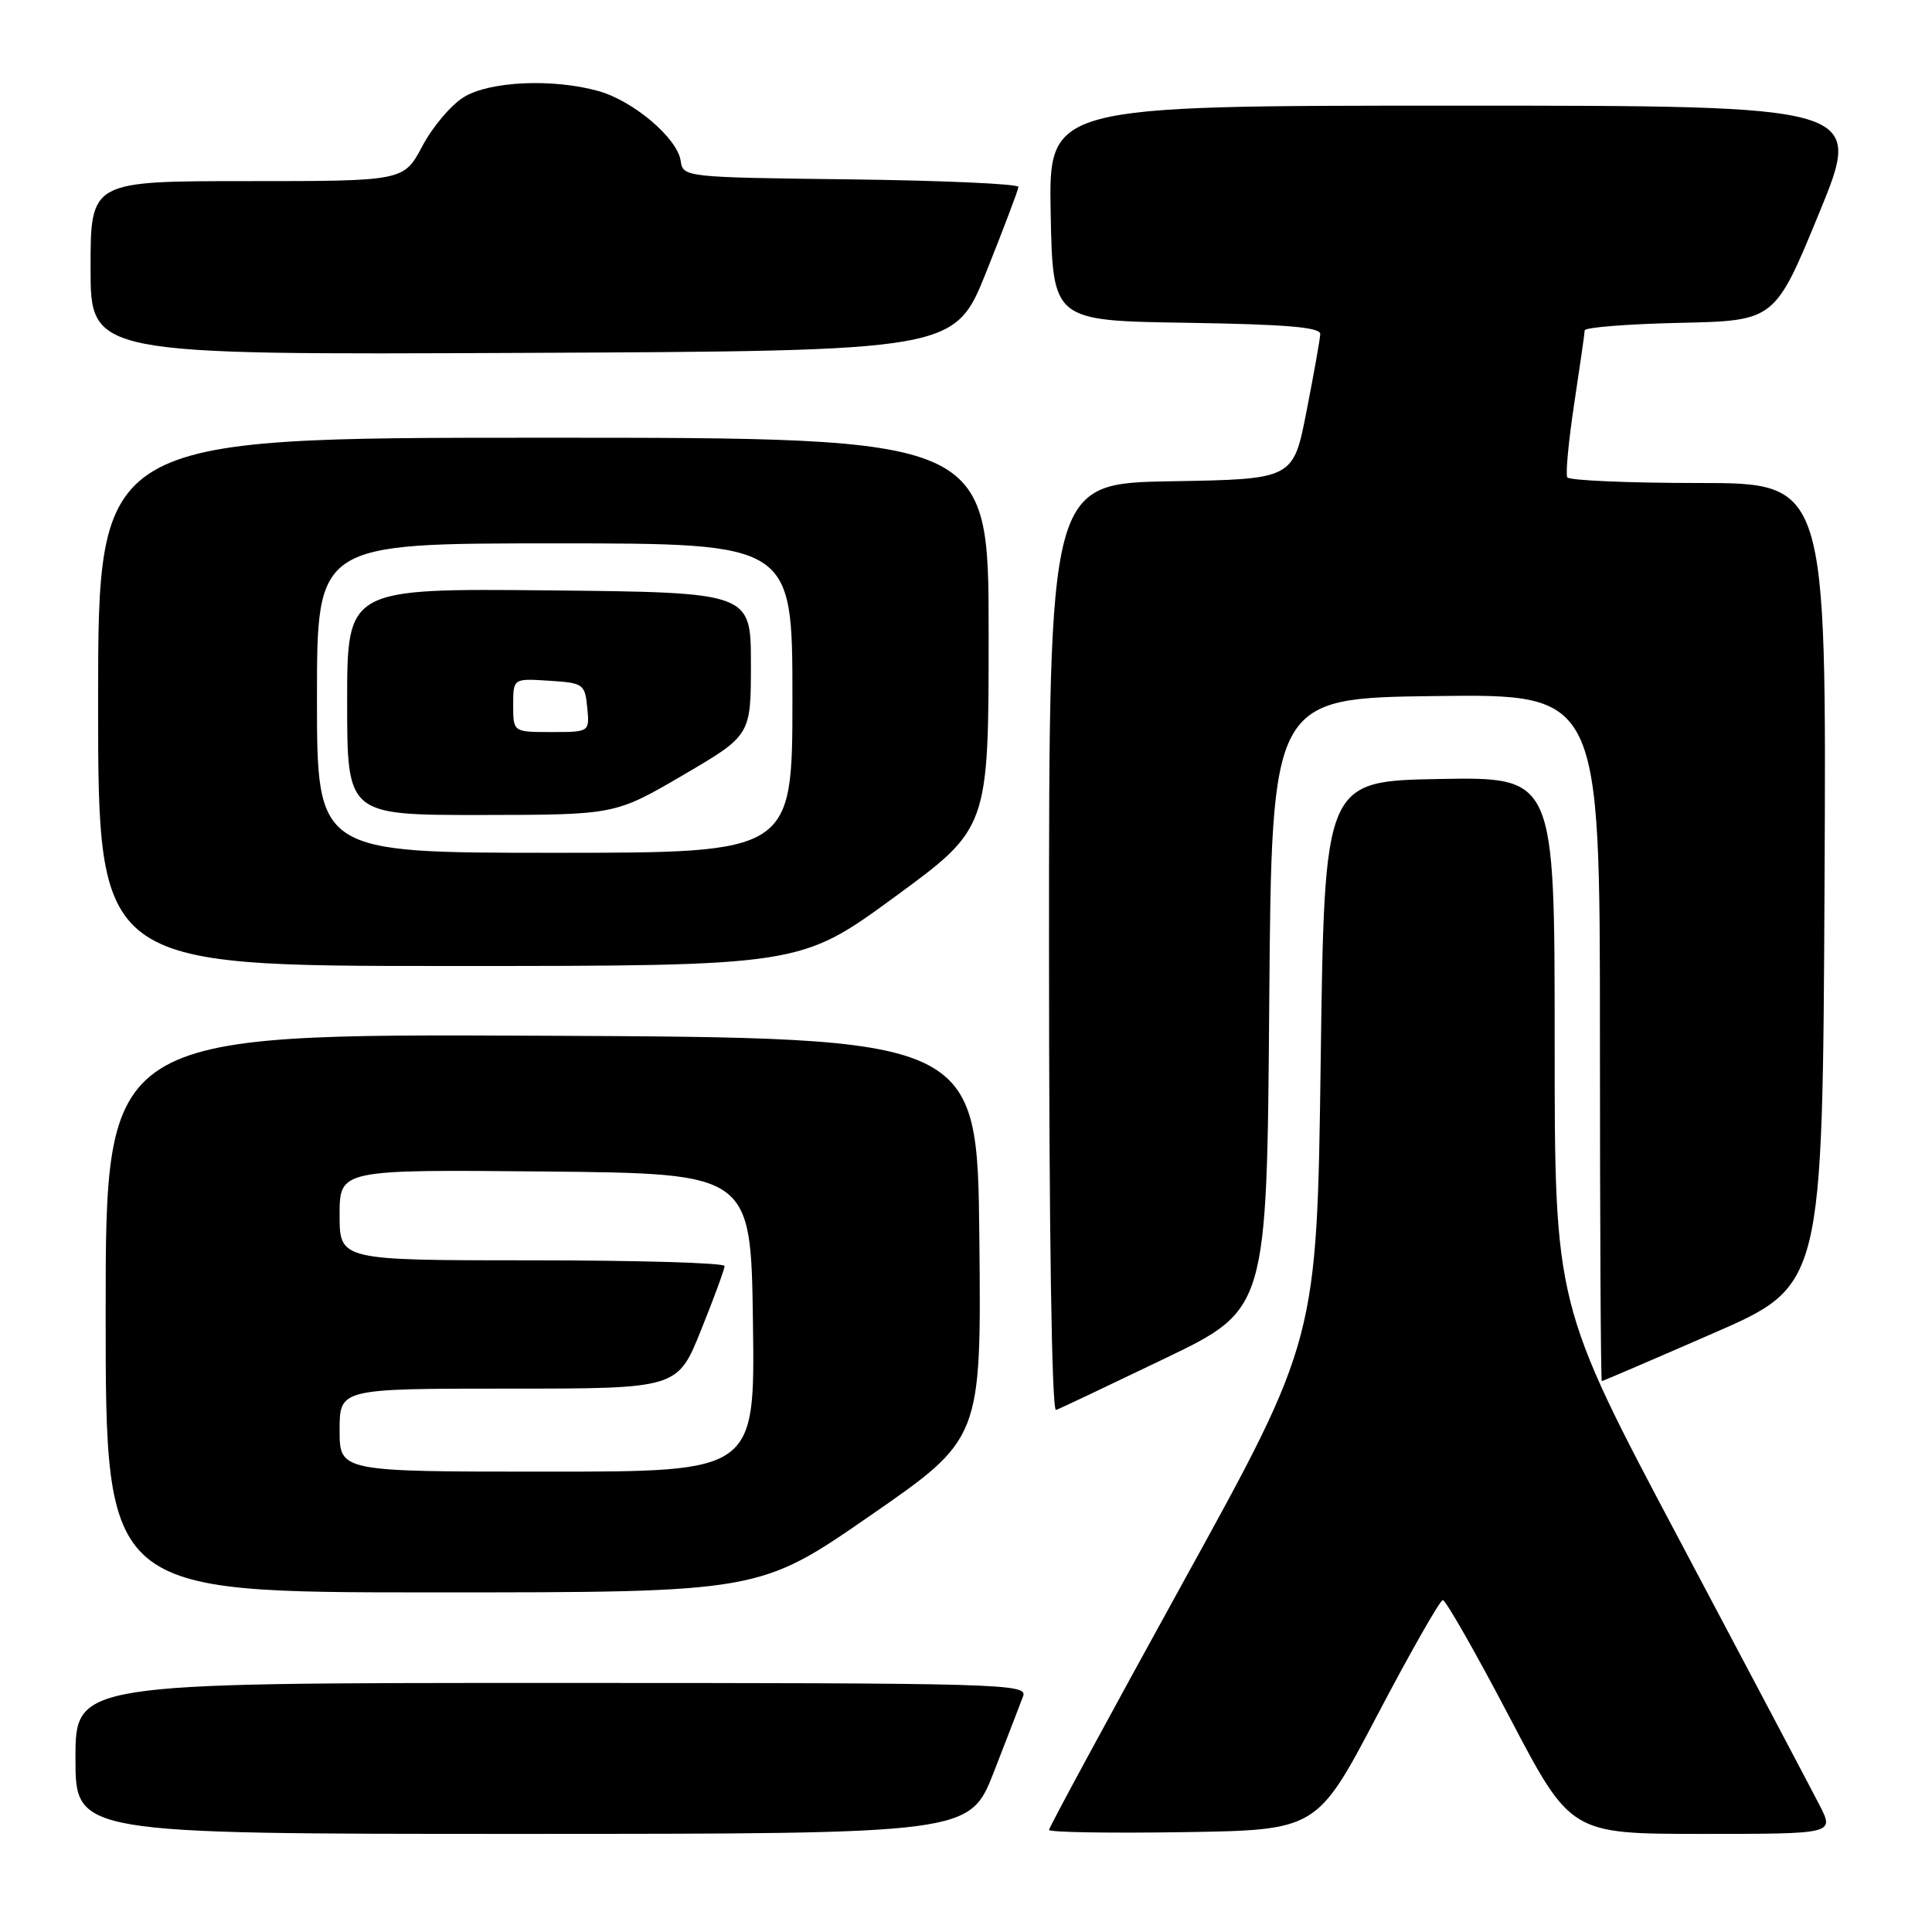 <?xml version="1.0" encoding="UTF-8" standalone="no"?>
<!DOCTYPE svg PUBLIC "-//W3C//DTD SVG 1.1//EN" "http://www.w3.org/Graphics/SVG/1.1/DTD/svg11.dtd" >
<svg xmlns="http://www.w3.org/2000/svg" xmlns:xlink="http://www.w3.org/1999/xlink" version="1.1" viewBox="0 0 256 256">
 <g >
 <path fill="currentColor"
d=" M 131.71 234.75 C 133.48 230.21 135.21 225.71 135.57 224.75 C 136.18 223.10 132.79 223.00 73.11 223.00 C 10.00 223.00 10.00 223.00 10.00 233.00 C 10.00 243.00 10.00 243.00 69.25 243.00 C 128.50 242.99 128.50 242.99 131.71 234.75 Z  M 182.50 227.27 C 186.90 218.89 190.81 212.03 191.18 212.02 C 191.56 212.01 195.53 218.97 200.00 227.50 C 208.13 243.00 208.13 243.00 225.59 243.00 C 243.04 243.00 243.04 243.00 241.13 239.25 C 240.07 237.19 231.74 221.41 222.61 204.20 C 206.00 172.90 206.00 172.90 206.00 137.92 C 206.00 102.95 206.00 102.95 190.75 103.22 C 175.50 103.50 175.50 103.50 175.00 140.50 C 174.50 177.50 174.50 177.50 156.75 209.69 C 146.99 227.40 139.00 242.15 139.00 242.47 C 139.00 242.79 146.99 242.92 156.75 242.77 C 174.50 242.50 174.50 242.50 182.50 227.27 Z  M 115.32 200.82 C 130.03 190.64 130.03 190.64 129.77 164.07 C 129.50 137.50 129.50 137.50 71.75 137.24 C 14.00 136.98 14.00 136.98 14.00 173.99 C 14.00 211.00 14.00 211.00 57.31 211.00 C 100.61 211.00 100.61 211.00 115.32 200.82 Z  M 154.36 180.00 C 167.87 173.50 167.87 173.50 168.18 133.00 C 168.50 92.50 168.50 92.50 190.25 92.23 C 212.00 91.96 212.00 91.96 212.00 137.48 C 212.00 162.52 212.11 183.00 212.25 183.00 C 212.39 183.00 219.03 180.15 227.00 176.67 C 241.50 170.35 241.50 170.35 241.76 117.17 C 242.02 64.00 242.02 64.00 225.07 64.00 C 215.75 64.00 207.92 63.66 207.67 63.25 C 207.43 62.84 207.84 58.45 208.59 53.50 C 209.34 48.55 209.97 44.18 209.98 43.78 C 209.99 43.38 215.67 42.93 222.59 42.78 C 235.18 42.50 235.18 42.50 241.04 28.25 C 246.89 14.00 246.89 14.00 192.92 14.00 C 138.95 14.00 138.95 14.00 139.22 28.25 C 139.50 42.50 139.50 42.50 157.25 42.77 C 170.50 42.98 174.98 43.36 174.94 44.27 C 174.91 44.95 174.09 49.55 173.12 54.50 C 171.36 63.50 171.36 63.50 155.18 63.77 C 139.00 64.05 139.00 64.05 139.00 125.61 C 139.00 163.02 139.36 187.04 139.93 186.83 C 140.44 186.65 146.93 183.57 154.36 180.00 Z  M 118.52 118.87 C 131.00 109.74 131.00 109.74 131.00 83.87 C 131.00 58.00 131.00 58.00 72.00 58.00 C 13.00 58.00 13.00 58.00 13.00 93.00 C 13.00 128.00 13.00 128.00 59.52 128.00 C 106.04 128.00 106.04 128.00 118.52 118.87 Z  M 130.70 36.00 C 133.01 30.22 134.92 25.17 134.95 24.77 C 134.98 24.37 124.99 23.92 112.75 23.77 C 90.68 23.50 90.50 23.48 90.19 21.30 C 89.76 18.31 83.90 13.34 79.28 12.06 C 73.24 10.38 64.91 10.76 61.47 12.86 C 59.80 13.87 57.32 16.80 55.97 19.35 C 53.50 24.00 53.50 24.00 32.75 24.00 C 12.00 24.00 12.00 24.00 12.00 35.51 C 12.00 47.02 12.00 47.02 69.25 46.76 C 126.50 46.50 126.50 46.50 130.70 36.00 Z  M 45.00 189.50 C 45.00 184.00 45.00 184.00 67.39 184.00 C 89.78 184.00 89.78 184.00 92.89 176.25 C 94.61 171.99 96.01 168.16 96.01 167.75 C 96.00 167.34 84.53 167.00 70.50 167.00 C 45.00 167.00 45.00 167.00 45.00 160.98 C 45.00 154.97 45.00 154.97 72.25 155.23 C 99.50 155.50 99.50 155.50 99.77 175.25 C 100.04 195.00 100.04 195.00 72.52 195.00 C 45.00 195.00 45.00 195.00 45.00 189.50 Z  M 42.00 92.50 C 42.00 72.00 42.00 72.00 73.50 72.00 C 105.00 72.00 105.00 72.00 105.00 92.50 C 105.00 113.00 105.00 113.00 73.50 113.00 C 42.00 113.00 42.00 113.00 42.00 92.50 Z  M 90.50 102.71 C 99.50 97.44 99.50 97.44 99.50 87.97 C 99.50 78.50 99.50 78.50 72.75 78.23 C 46.00 77.97 46.00 77.97 46.00 92.98 C 46.00 108.00 46.00 108.00 63.75 107.99 C 81.50 107.97 81.50 107.97 90.50 102.71 Z  M 68.00 93.45 C 68.00 89.89 68.00 89.89 72.75 90.20 C 77.30 90.49 77.51 90.63 77.81 93.75 C 78.13 97.00 78.13 97.00 73.06 97.00 C 68.00 97.00 68.00 97.00 68.00 93.45 Z "/>
</g>
</svg>